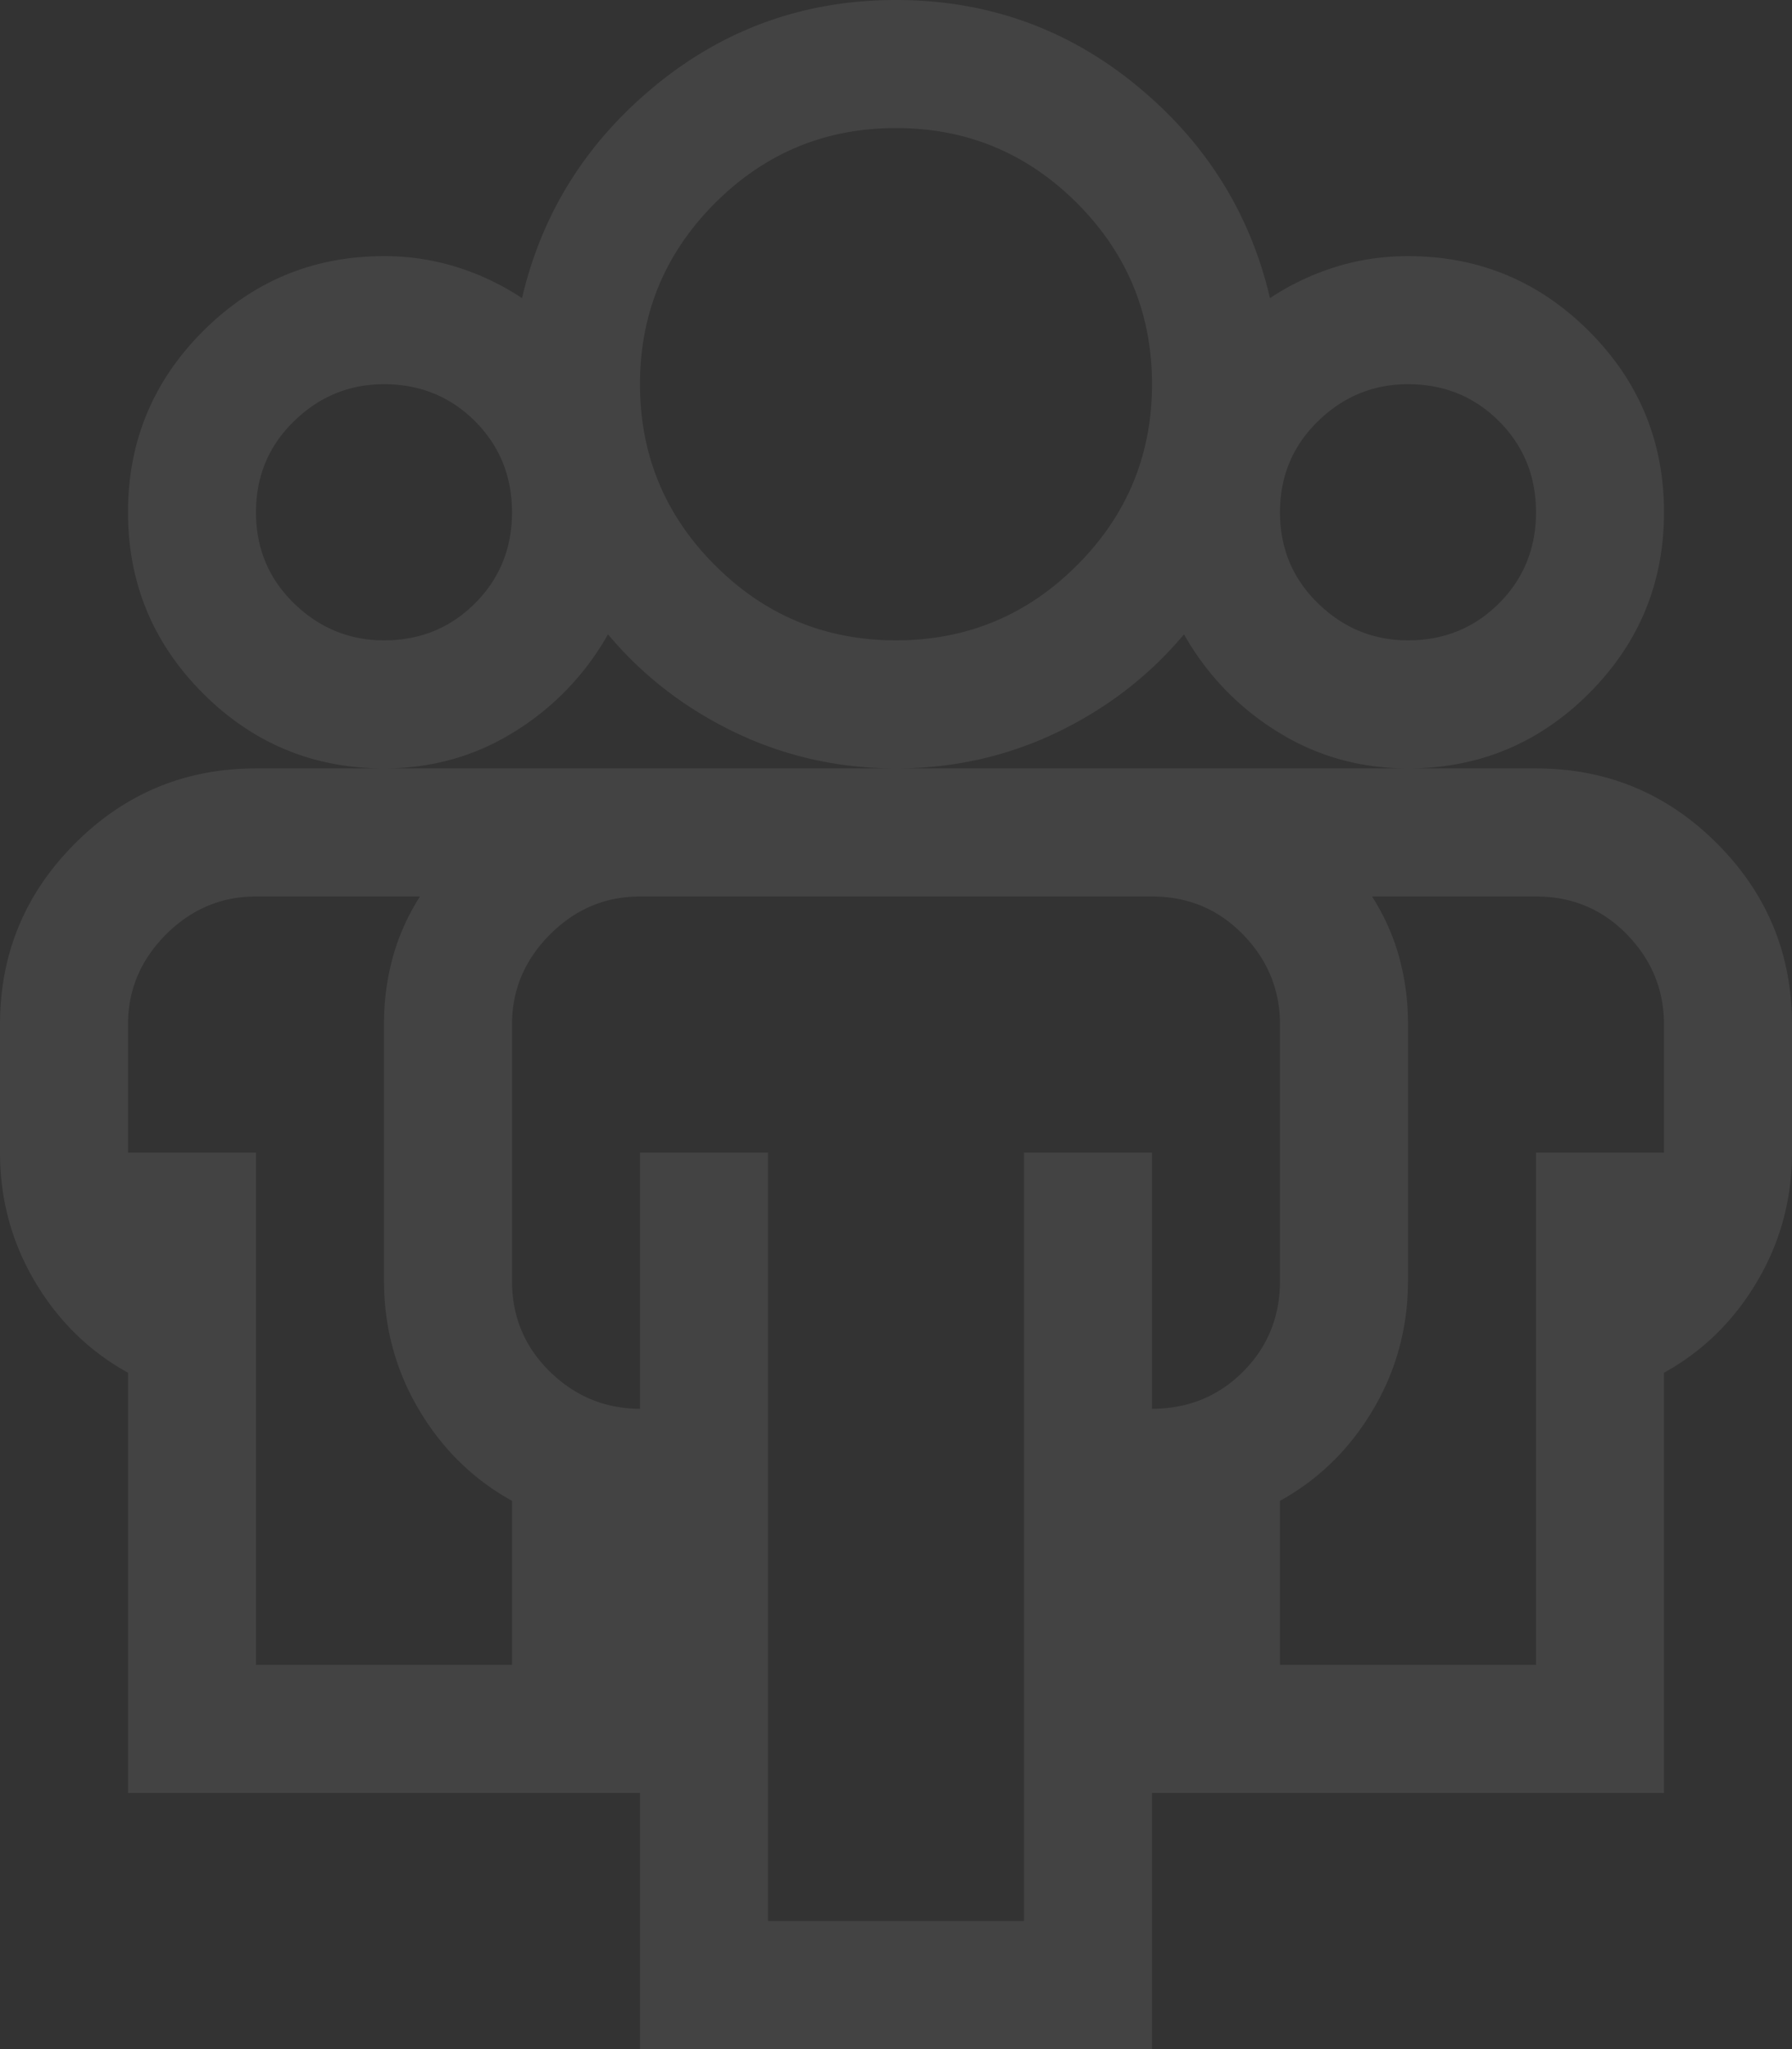 <svg width="70" height="80" xmlns="http://www.w3.org/2000/svg"><rect width="100%" height="100%" fill="#333333" stroke="none"/><path d="M60 30H10c-2.76 0-5.117.977-7.07 2.93C.977 34.883 0 37.24 0 40v5c0 1.823.456 3.503 1.367 5.04C2.28 51.575 3.49 52.76 5 53.593V70h20v10h20V70h20V53.594c1.51-.834 2.721-2.018 3.633-3.555C69.544 48.503 70 46.823 70 45v-5c0-2.76-.977-5.117-2.93-7.07C65.117 30.977 62.76 30 60 30zM20 65H10V45H5v-5c0-1.354.495-2.526 1.484-3.516C7.474 35.494 8.646 35 10 35h6.406c-.468.73-.82 1.51-1.054 2.344A9.77 9.77 0 0 0 15 40v10c0 1.823.456 3.503 1.367 5.04.912 1.536 2.123 2.72 3.633 3.554V65zm25-10V45h-5v30H30V45h-5v10c-1.354 0-2.526-.482-3.516-1.445C20.494 52.59 20 51.406 20 50V40c0-1.354.495-2.526 1.484-3.516C22.474 35.494 23.646 35 25 35h20c1.406 0 2.591.495 3.555 1.484C49.518 37.474 50 38.646 50 40v10c0 1.406-.482 2.591-1.445 3.555C47.59 54.518 46.406 55 45 55zm20-10h-5v20H50v-6.406c1.51-.834 2.721-2.018 3.633-3.555C54.544 53.503 55 51.823 55 50V40a9.77 9.77 0 0 0-.352-2.656A8.633 8.633 0 0 0 53.594 35H60c1.406 0 2.591.495 3.555 1.484C64.518 37.474 65 38.646 65 40v5zM23.75 24.766c1.354 1.614 3.008 2.89 4.96 3.828C30.665 29.53 32.76 30 35 30s4.336-.469 6.29-1.406c1.952-.938 3.606-2.214 4.96-3.828a10.55 10.55 0 0 0 3.633 3.789C51.419 29.518 53.125 30 55 30c2.76 0 5.117-.977 7.07-2.93C64.023 25.117 65 22.76 65 20c0-2.76-.977-5.117-2.93-7.07C60.117 10.977 57.76 10 55 10c-.99 0-1.94.143-2.852.43a9.907 9.907 0 0 0-2.539 1.21c-.78-3.333-2.526-6.106-5.234-8.32C41.667 1.107 38.542 0 35 0s-6.667 1.107-9.375 3.32c-2.708 2.214-4.453 4.987-5.234 8.32a9.907 9.907 0 0 0-2.54-1.21A9.454 9.454 0 0 0 15 10c-2.76 0-5.117.977-7.07 2.93C5.977 14.883 5 17.24 5 20c0 2.76.977 5.117 2.93 7.07C9.883 29.023 12.24 30 15 30c1.875 0 3.58-.482 5.117-1.445a10.55 10.55 0 0 0 3.633-3.79zM55 15c1.406 0 2.591.482 3.555 1.445C59.518 17.41 60 18.594 60 20c0 1.406-.482 2.591-1.445 3.555C57.59 24.518 56.406 25 55 25c-1.354 0-2.526-.482-3.516-1.445C50.494 22.59 50 21.406 50 20c0-1.406.495-2.591 1.484-3.555C52.474 15.482 53.646 15 55 15zM35 5c2.76 0 5.117.977 7.07 2.93C44.023 9.883 45 12.24 45 15c0 2.76-.977 5.117-2.93 7.07C40.117 24.023 37.76 25 35 25c-2.76 0-5.117-.977-7.07-2.93C25.977 20.117 25 17.76 25 15c0-2.76.977-5.117 2.93-7.07C29.883 5.977 32.24 5 35 5zM15 25c-1.354 0-2.526-.482-3.516-1.445C10.494 22.59 10 21.406 10 20c0-1.406.495-2.591 1.484-3.555C12.474 15.482 13.646 15 15 15c1.406 0 2.591.482 3.555 1.445C19.518 17.41 20 18.594 20 20c0 1.406-.482 2.591-1.445 3.555C17.59 24.518 16.406 25 15 25z" fill="#FFF" fill-rule="evenodd" opacity=".08"/></svg>